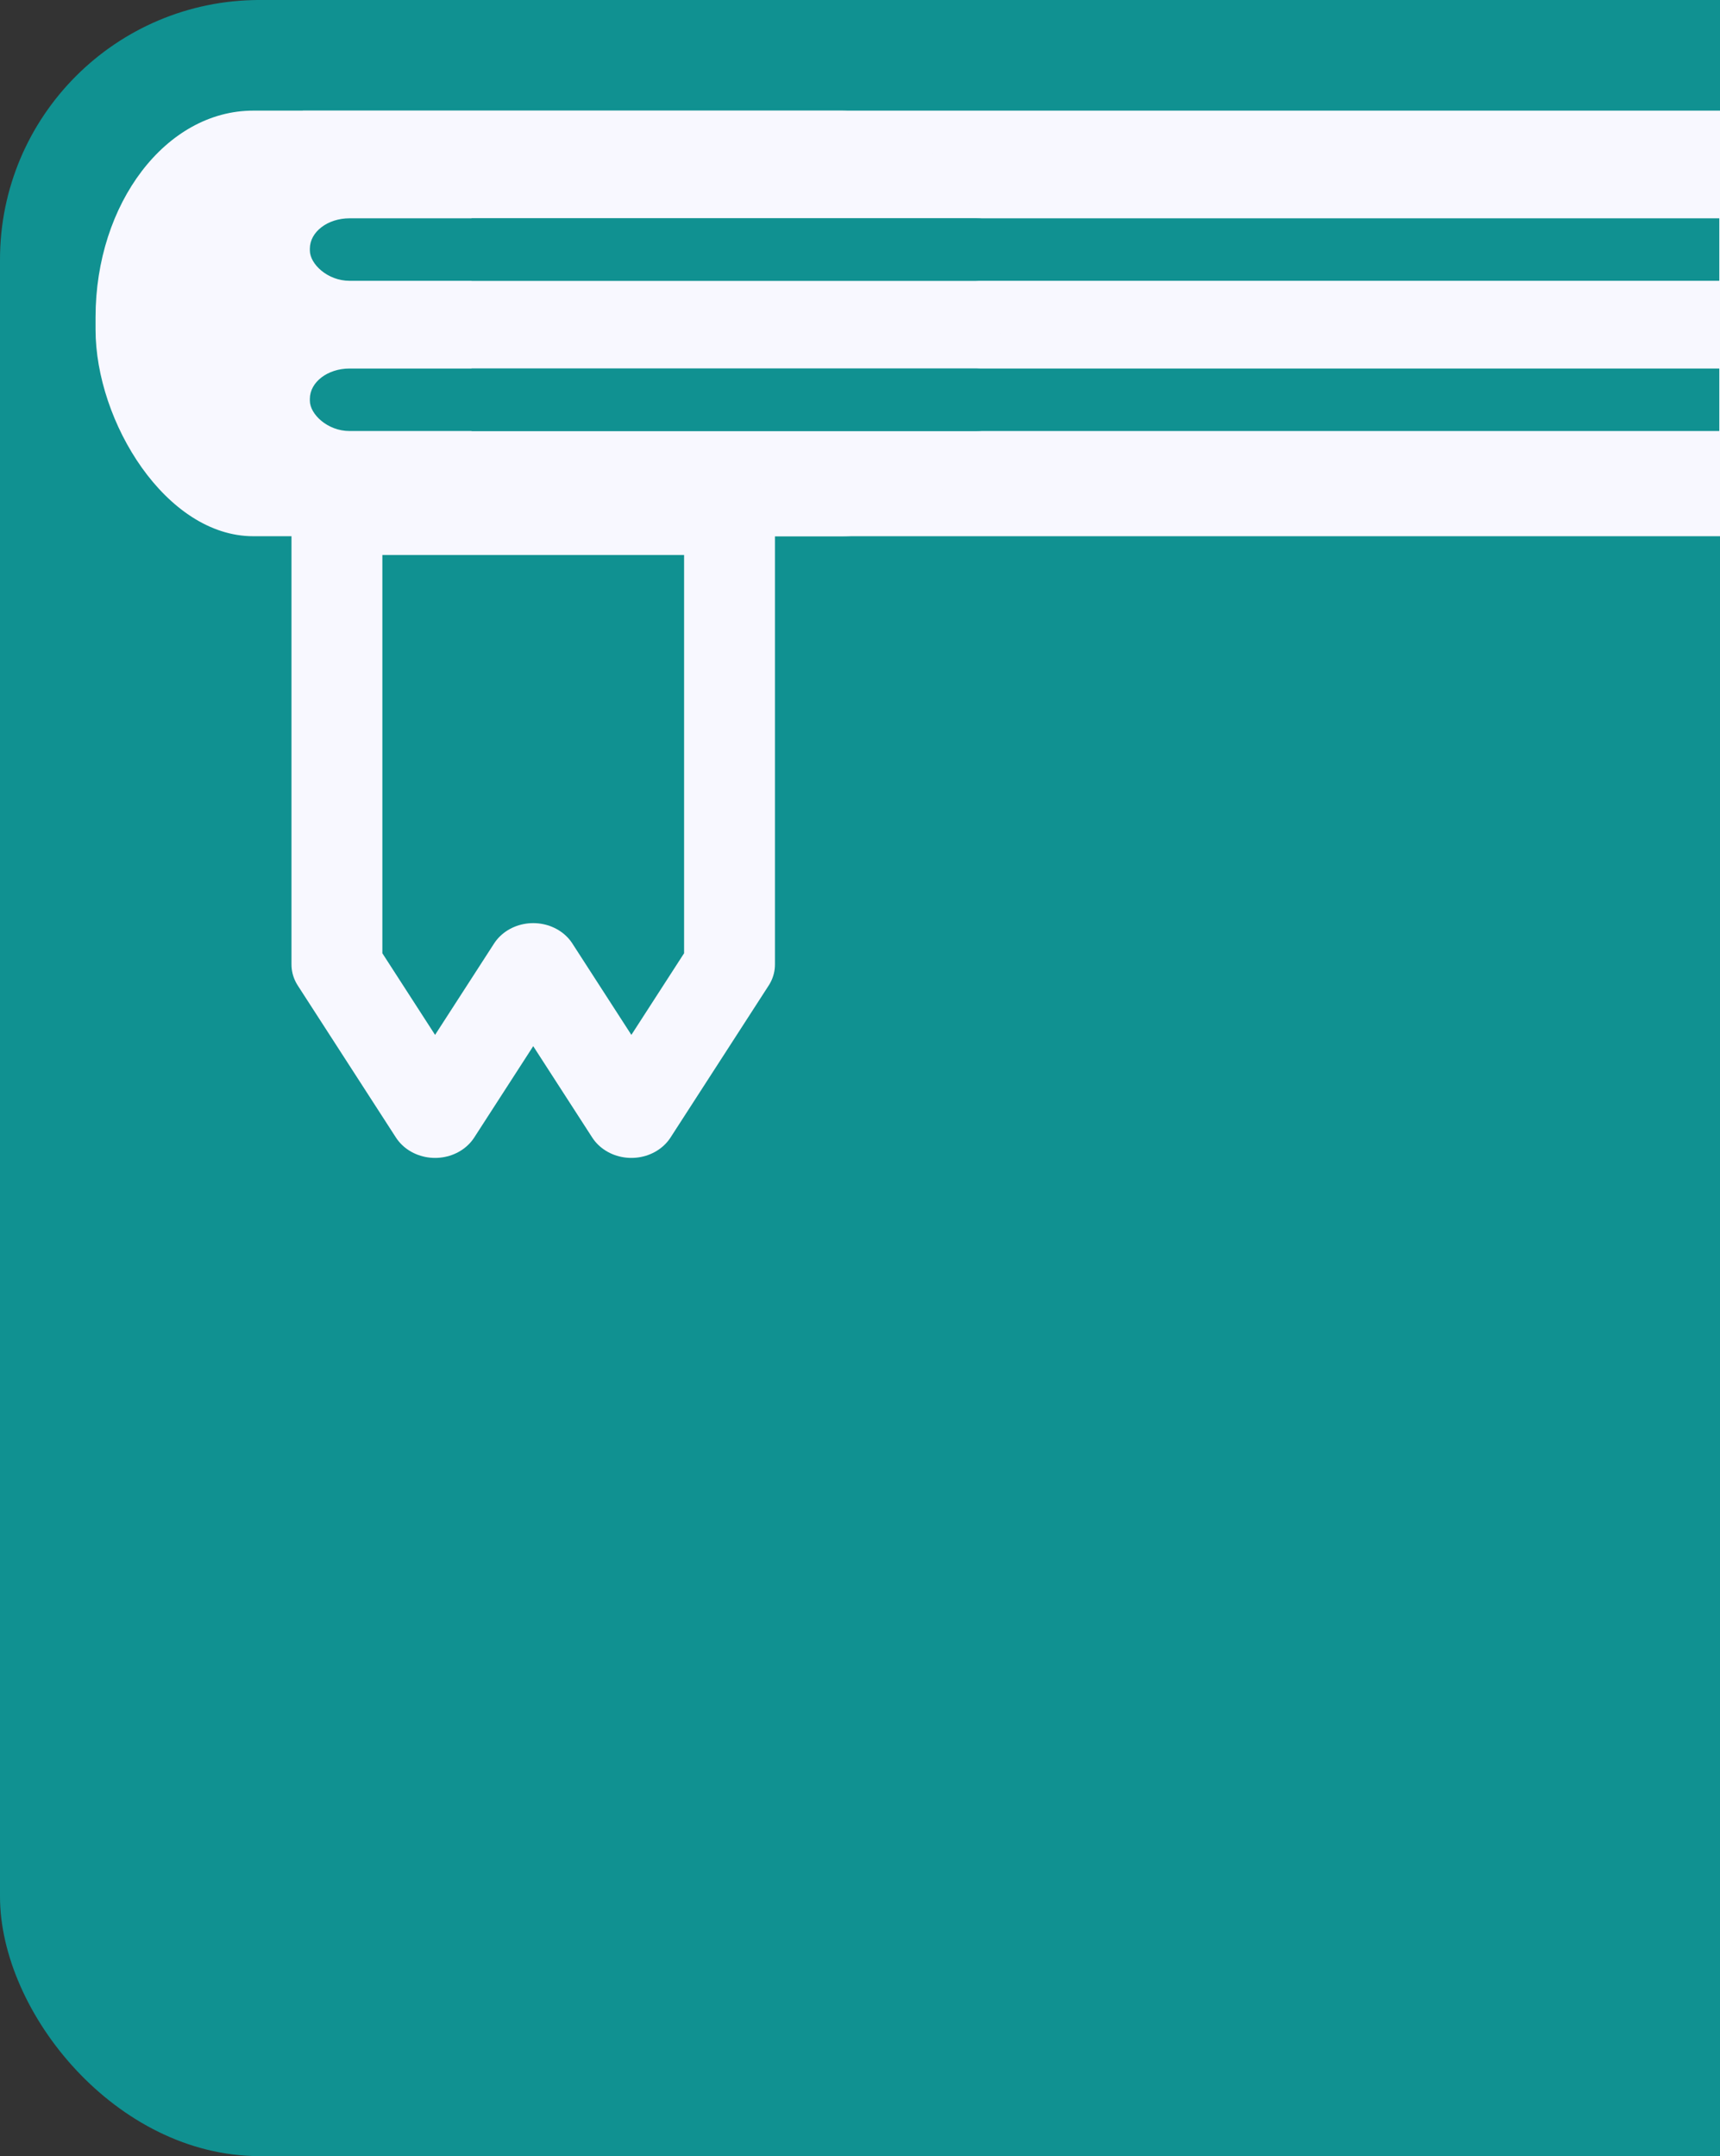 <?xml version="1.0" encoding="UTF-8" standalone="no"?>
<!-- Created with Inkscape (http://www.inkscape.org/) -->

<svg
   width="85.343mm"
   height="106.992mm"
   viewBox="0 0 85.343 106.992"
   version="1.1"
   id="svg5"
   xmlns="http://www.w3.org/2000/svg"
   xmlns:svg="http://www.w3.org/2000/svg">
  <rect x="0" y="0" width="85.343" height="106.992" fill="#333333" stroke="none"/>
  <defs
     id="defs2" />
  <g
     id="layer1"
     transform="translate(-38.109,-79.886)">
    <g
       id="g1115">
      <rect
         style="fill:#109191;stroke:none;stroke-width:3;stroke-linecap:round;stroke-linejoin:round"
         id="rect333"
         width="72.64"
         height="106.992"
         x="50.812"
         y="79.886"
         ry="0" />
      <rect
         style="fill:#109191;stroke:none;stroke-width:2.419;stroke-linecap:round;stroke-linejoin:round"
         id="rect333-4"
         width="47.234"
         height="106.992"
         x="38.109"
         y="79.886"
         ry="12.882" />
    </g>
    <g
       id="g1075"
       transform="matrix(0.996,0,0,1.135,-0.542,-10.676)"
       style="stroke:none;stroke-opacity:1;stroke-width:1;stroke-dasharray:none">
      <rect
         style="fill:#f8f8ff;stroke:none;stroke-width:1;stroke-linecap:round;stroke-linejoin:round;stroke-opacity:1;stroke-dasharray:none;fill-opacity:1"
         id="rect333-49"
         width="79.667"
         height="18.607"
         x="53.894"
         y="84.627"
         ry="0" />
      <rect
         style="fill:#f8f8ff;stroke:none;stroke-width:1;stroke-linecap:round;stroke-linejoin:round;stroke-opacity:1;stroke-dasharray:none;fill-opacity:1"
         id="rect333-4-0"
         width="45.055"
         height="18.607"
         x="43.566"
         y="84.627"
         ry="9.039"
         rx="7.857" />
    </g>
    <g
       id="g1199"
       transform="matrix(0.975,0,0,0.868,4.91,13.558)">
      <g
         id="g1075-2"
         transform="matrix(0.797,0,0,0.192,15.097,72.647)"
         style="fill:#109191;fill-opacity:1">
        <g
           id="g1111">
          <rect
             style="fill:#109191;fill-opacity:1;stroke:none;stroke-width:1.31;stroke-linecap:round;stroke-linejoin:round"
             id="rect333-49-2"
             width="79.667"
             height="18.607"
             x="53.894"
             y="84.627"
             ry="0" />
          <rect
             style="fill:#109191;fill-opacity:1;stroke:none;stroke-width:0.985;stroke-linecap:round;stroke-linejoin:round"
             id="rect333-4-0-8"
             width="45.055"
             height="18.607"
             x="43.566"
             y="84.627"
             ry="9.039"
             rx="2.532" />
        </g>
      </g>
      <g
         id="g1075-2-2"
         transform="matrix(0.797,0,0,0.192,15.097,81.235)"
         style="fill:#109191;fill-opacity:1">
        <g
           id="g1111-4">
          <rect
             style="fill:#109191;fill-opacity:1;stroke:none;stroke-width:1.31;stroke-linecap:round;stroke-linejoin:round"
             id="rect333-49-2-6"
             width="79.667"
             height="18.607"
             x="53.894"
             y="84.627"
             ry="0" />
          <rect
             style="fill:#109191;fill-opacity:1;stroke:none;stroke-width:0.985;stroke-linecap:round;stroke-linejoin:round"
             id="rect333-4-0-8-6"
             width="45.055"
             height="18.607"
             x="43.566"
             y="84.627"
             ry="9.039"
             rx="2.532" />
        </g>
      </g>
    </g>
    <g
       id="layer1-8"
       transform="matrix(0.563,0,0,0.612,13.191,49.691)"
       style="fill:none;fill-opacity:1;stroke:#f8f8ff;stroke-width:7.351;stroke-dasharray:none;stroke-opacity:1">
      <path
         id="polygon2-3"
         fill="#109191"
         stroke="#109191"
         fill-opacity="0"
         stroke-width="18.892"
         style="fill:none;fill-opacity:1;stroke:#f8f8ff;stroke-width:46.292;stroke-linecap:round;stroke-linejoin:round;stroke-dasharray:none;stroke-opacity:1"
         d="M 0,352.161 V 100.002 c -4.3278875e-4,-9.2e-4 4.3278875e-4,-0.003 0,-0.004 L 49.999,15.001 100.001,99.999 c -9.5e-4,0.001 -0.002,0.002 -0.003,0.004 h 0.006 c -6.8e-4,-0.001 -0.002,-0.002 -0.003,-0.004 l 49.999,-84.998 50.002,84.998 c -5e-4,6.53e-4 4.9e-4,0.003 0,0.004 v 252.159 z"
         transform="matrix(0.173,0,0,-0.145,73.953,142.044)" />
    </g>
  </g>
</svg>
